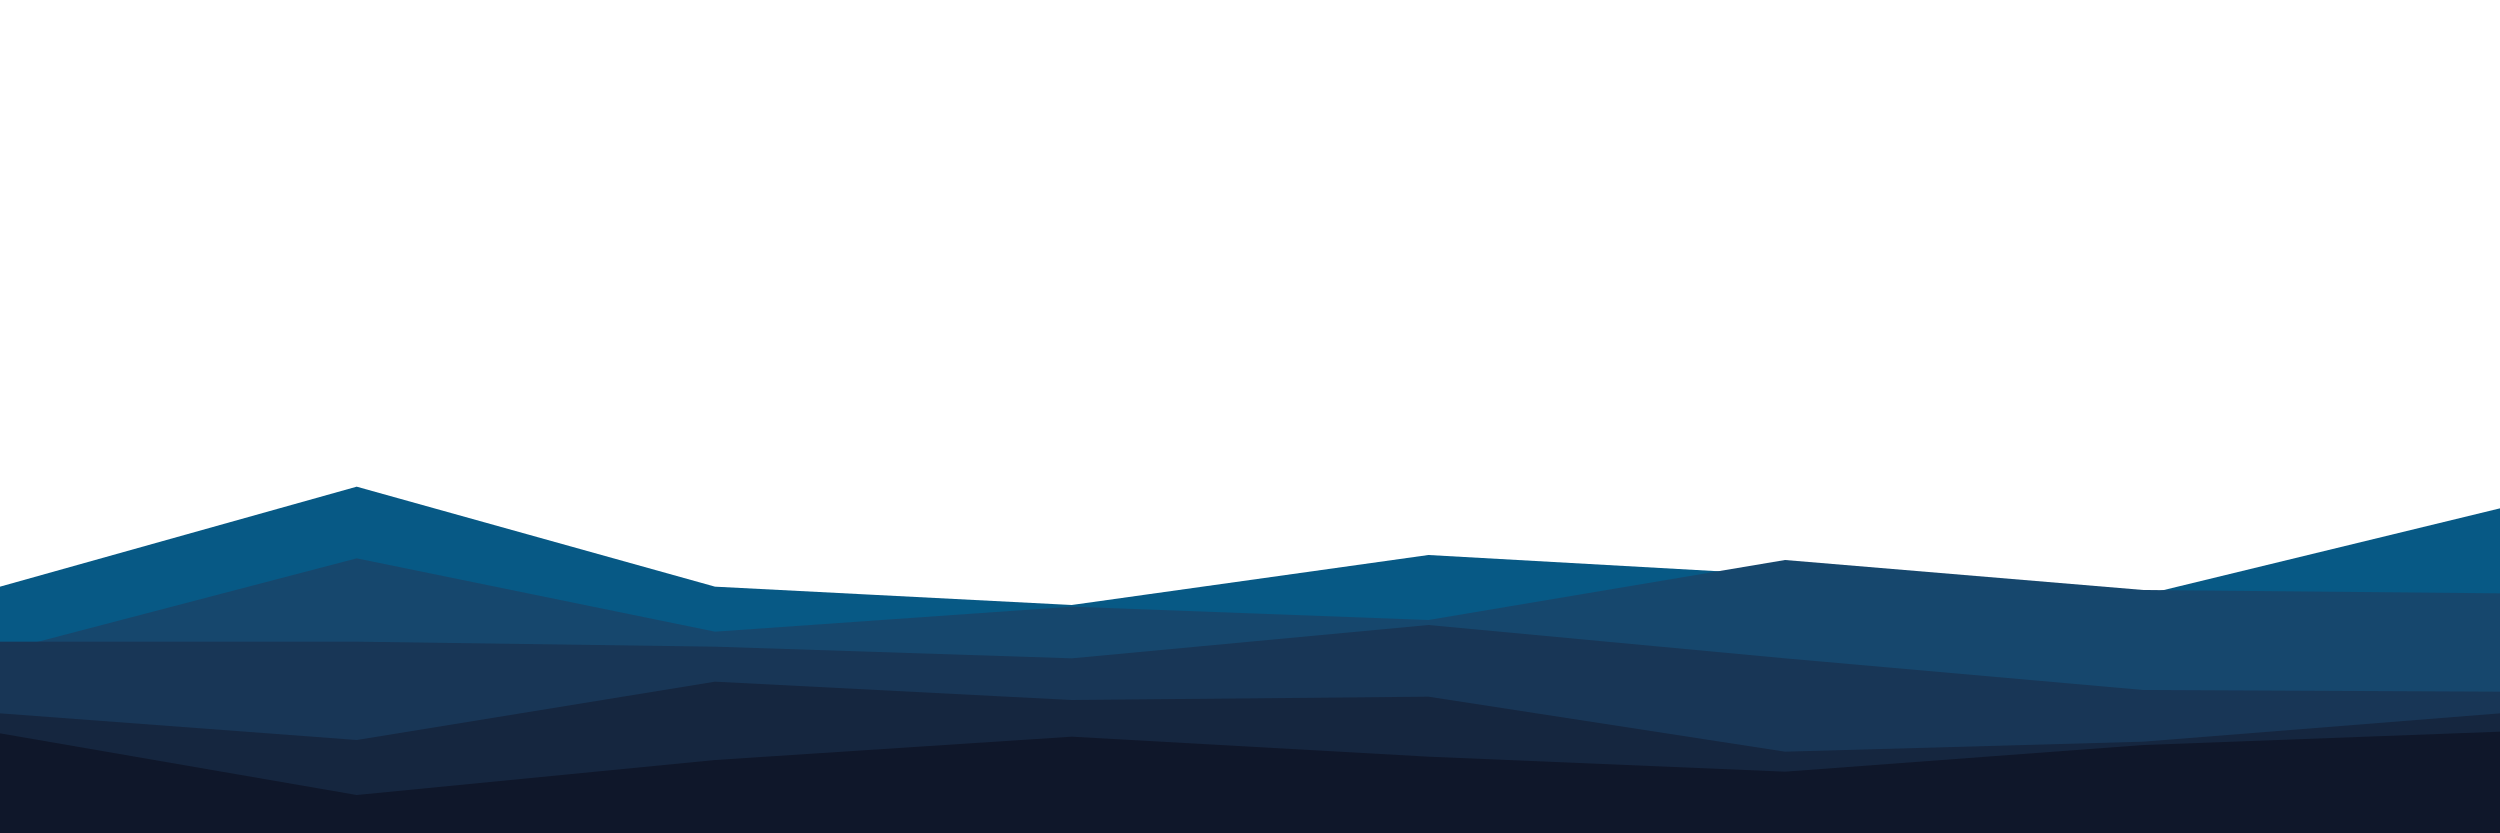 <svg id="visual" viewBox="0 0 1500 500" width="1500" height="500" xmlns="http://www.w3.org/2000/svg" xmlns:xlink="http://www.w3.org/1999/xlink" version="1.1"><path d="M0 352L214 292L429 352L643 363L857 333L1071 345L1286 357L1500 305L1500 501L1286 501L1071 501L857 501L643 501L429 501L214 501L0 501Z" fill="#075985"></path><path d="M0 391L214 335L429 379L643 364L857 372L1071 336L1286 354L1500 356L1500 501L1286 501L1071 501L857 501L643 501L429 501L214 501L0 501Z" fill="#16476d"></path><path d="M0 385L214 385L429 388L643 395L857 375L1071 395L1286 414L1500 415L1500 501L1286 501L1071 501L857 501L643 501L429 501L214 501L0 501Z" fill="#183656"></path><path d="M0 428L214 444L429 409L643 420L857 418L1071 451L1286 445L1500 428L1500 501L1286 501L1071 501L857 501L643 501L429 501L214 501L0 501Z" fill="#15263f"></path><path d="M0 440L214 477L429 456L643 442L857 454L1071 463L1286 447L1500 439L1500 501L1286 501L1071 501L857 501L643 501L429 501L214 501L0 501Z" fill="#0f172a"></path></svg>